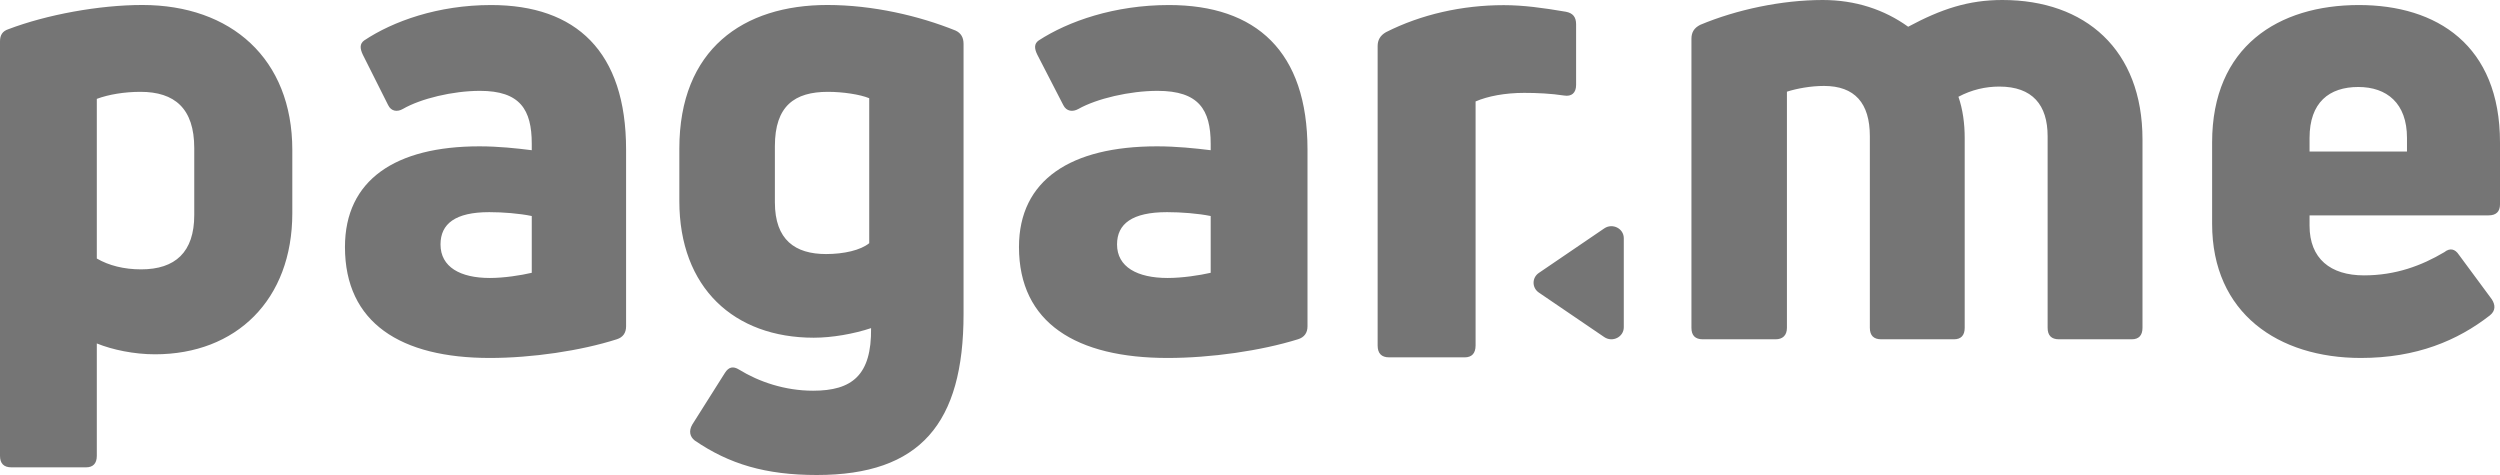 <?xml version="1.0" encoding="UTF-8"?>
<svg width="200px" height="38px" viewBox="0 0 200 38" version="1.1" xmlns="http://www.w3.org/2000/svg" xmlns:xlink="http://www.w3.org/1999/xlink">
    <!-- Generator: Sketch 49.3 (51167) - http://www.bohemiancoding.com/sketch -->
    <title>Lettering - pagarme - cinza</title>
    <desc>Created with Sketch.</desc>
    <defs></defs>
    <g id="Pagar.me-Styleguide" stroke="none" stroke-width="1" fill="none" fill-rule="evenodd">
        <g id="Logotipo-Pagar.Me-Cores" transform="translate(-24, -395)" fill="#757575">
            <g id="Cinza" transform="translate(24, 372)">
                <path d="M188.662,29.959 C186.333,29.959 184.764,31.197 184.764,34.036 L184.764,35.12 L192.559,35.12 L192.559,34.036 C192.559,31.249 190.939,29.959 188.662,29.959 Z M200,39.352 C200,39.921 199.696,40.23 199.089,40.23 L184.764,40.23 L184.764,41.056 C184.764,43.689 186.435,45.03 189.117,45.03 C191.648,45.03 193.723,44.256 195.545,43.173 C196.002,42.811 196.406,42.915 196.71,43.379 L199.342,46.94 C199.646,47.406 199.646,47.869 199.19,48.231 C196.608,50.244 193.319,51.637 188.864,51.637 C182.284,51.637 176.969,48.076 176.969,40.901 L176.969,34.398 C176.969,26.706 182.284,23.403 188.713,23.403 C194.938,23.403 200,26.604 200,34.398 L200,39.352 Z M160.192,23 C166.826,23 171.399,26.972 171.399,34.153 L171.399,49.226 C171.399,49.837 171.098,50.143 170.545,50.143 L164.715,50.143 C164.112,50.143 163.81,49.837 163.81,49.226 L163.81,33.898 C163.81,31.403 162.604,29.926 159.941,29.926 C158.835,29.926 157.729,30.181 156.674,30.741 C157.026,31.759 157.176,32.88 157.176,34.051 L157.176,49.226 C157.176,49.837 156.875,50.143 156.322,50.143 L150.493,50.143 C149.89,50.143 149.588,49.837 149.588,49.226 L149.588,33.898 C149.588,31.25 148.382,29.875 145.919,29.875 C144.864,29.875 143.758,30.078 142.954,30.334 L142.954,49.226 C142.954,49.837 142.603,50.143 142.05,50.143 L136.22,50.143 C135.617,50.143 135.315,49.837 135.315,49.226 L135.315,26.107 C135.315,25.597 135.516,25.241 136.019,24.986 C138.934,23.764 142.552,23 145.819,23 C148.432,23 150.744,23.764 152.653,25.139 C155.317,23.713 157.478,23 160.192,23 Z M128.341,49.967 L123.107,46.405 C122.545,46.022 122.545,45.216 123.107,44.835 L128.341,41.272 C128.998,40.824 129.903,41.279 129.903,42.057 L129.903,49.182 C129.903,49.959 128.998,50.414 128.341,49.967 Z M111.132,51.588 C110.518,51.588 110.211,51.271 110.211,50.638 L110.211,26.684 C110.211,26.208 110.415,25.839 110.876,25.575 C113.694,24.151 116.972,23.412 120.3,23.412 C121.837,23.412 123.425,23.623 125.269,23.94 C125.832,24.045 126.088,24.362 126.088,24.942 L126.088,29.797 C126.088,30.43 125.73,30.746 125.115,30.641 C124.091,30.483 122.963,30.43 121.939,30.43 C120.403,30.43 119.02,30.693 118.047,31.116 L118.047,50.638 C118.047,51.271 117.74,51.588 117.176,51.588 L111.132,51.588 Z M93.413,45.238 C94.577,45.238 95.944,45.03 96.855,44.824 L96.855,40.282 C95.842,40.075 94.476,39.972 93.362,39.972 C90.578,39.972 89.363,40.901 89.363,42.553 C89.363,44.36 90.983,45.238 93.413,45.238 M93.514,23.403 C100.499,23.403 104.6,27.12 104.6,34.966 L104.6,49.108 C104.6,49.624 104.346,49.986 103.84,50.141 C100.854,51.07 96.855,51.637 93.413,51.637 C86.124,51.637 81.518,48.85 81.518,42.76 C81.518,37.391 85.668,34.707 92.553,34.707 C94.122,34.707 95.589,34.862 96.855,35.017 L96.855,34.501 C96.855,31.765 95.894,30.268 92.603,30.268 C90.376,30.268 87.743,30.888 86.276,31.714 C85.82,31.972 85.314,31.92 85.061,31.404 L82.986,27.378 C82.732,26.862 82.732,26.5 83.087,26.242 C85.466,24.694 89.161,23.403 93.514,23.403 M66.085,43.324 C67.516,43.324 68.847,43.017 69.538,42.455 L69.538,30.858 C68.797,30.551 67.417,30.347 66.234,30.347 C63.57,30.347 61.991,31.471 61.991,34.69 L61.991,39.185 C61.991,42.2 63.619,43.324 66.085,43.324 M65.345,61 C61.252,61 58.342,60.131 55.58,58.241 C55.185,57.935 55.087,57.475 55.383,56.964 L57.997,52.826 C58.292,52.366 58.638,52.264 59.131,52.571 C60.709,53.541 62.781,54.257 65.049,54.257 C68.156,54.257 69.734,53.03 69.686,49.25 C68.304,49.71 66.578,50.017 65.099,50.017 C58.737,50.017 54.347,46.031 54.347,39.083 L54.347,34.894 C54.347,26.924 59.476,23.399 66.184,23.399 C69.834,23.399 73.532,24.268 76.442,25.443 C76.886,25.647 77.084,26.005 77.084,26.515 L77.084,48.126 C77.084,56.862 73.631,61 65.345,61 M39.187,45.238 C40.321,45.238 41.653,45.03 42.541,44.824 L42.541,40.282 C41.555,40.075 40.223,39.972 39.138,39.972 C36.426,39.972 35.241,40.901 35.241,42.553 C35.241,44.36 36.819,45.238 39.187,45.238 M39.286,23.403 C46.092,23.403 50.087,27.12 50.087,34.966 L50.087,49.108 C50.087,49.624 49.84,49.986 49.347,50.141 C46.438,51.07 42.541,51.637 39.187,51.637 C32.085,51.637 27.597,48.85 27.597,42.76 C27.597,37.391 31.641,34.707 38.349,34.707 C39.878,34.707 41.308,34.862 42.541,35.017 L42.541,34.501 C42.541,31.765 41.604,30.268 38.398,30.268 C36.228,30.268 33.663,30.888 32.233,31.714 C31.789,31.972 31.296,31.92 31.049,31.404 L29.027,27.378 C28.781,26.862 28.781,26.5 29.126,26.242 C31.444,24.694 35.044,23.403 39.286,23.403 M15.54,40.207 L15.54,34.843 C15.54,31.675 13.971,30.347 11.237,30.347 C9.972,30.347 8.707,30.552 7.745,30.909 L7.745,43.682 C8.707,44.243 9.921,44.549 11.288,44.549 C14.022,44.549 15.54,43.17 15.54,40.207 M11.389,23.399 C18.476,23.399 23.385,27.69 23.385,34.996 L23.385,40.054 C23.385,47.002 18.881,51.344 12.402,51.344 C10.731,51.344 9.01,50.987 7.745,50.476 L7.745,59.467 C7.745,60.08 7.441,60.387 6.885,60.387 L0.911,60.387 C0.304,60.387 0,60.08 0,59.467 L0,26.311 C0,25.801 0.202,25.494 0.659,25.34 C3.746,24.166 7.947,23.399 11.389,23.399" id="Lettering---pagarme---cinza"></path>
            </g>
        </g>
    </g>
</svg>